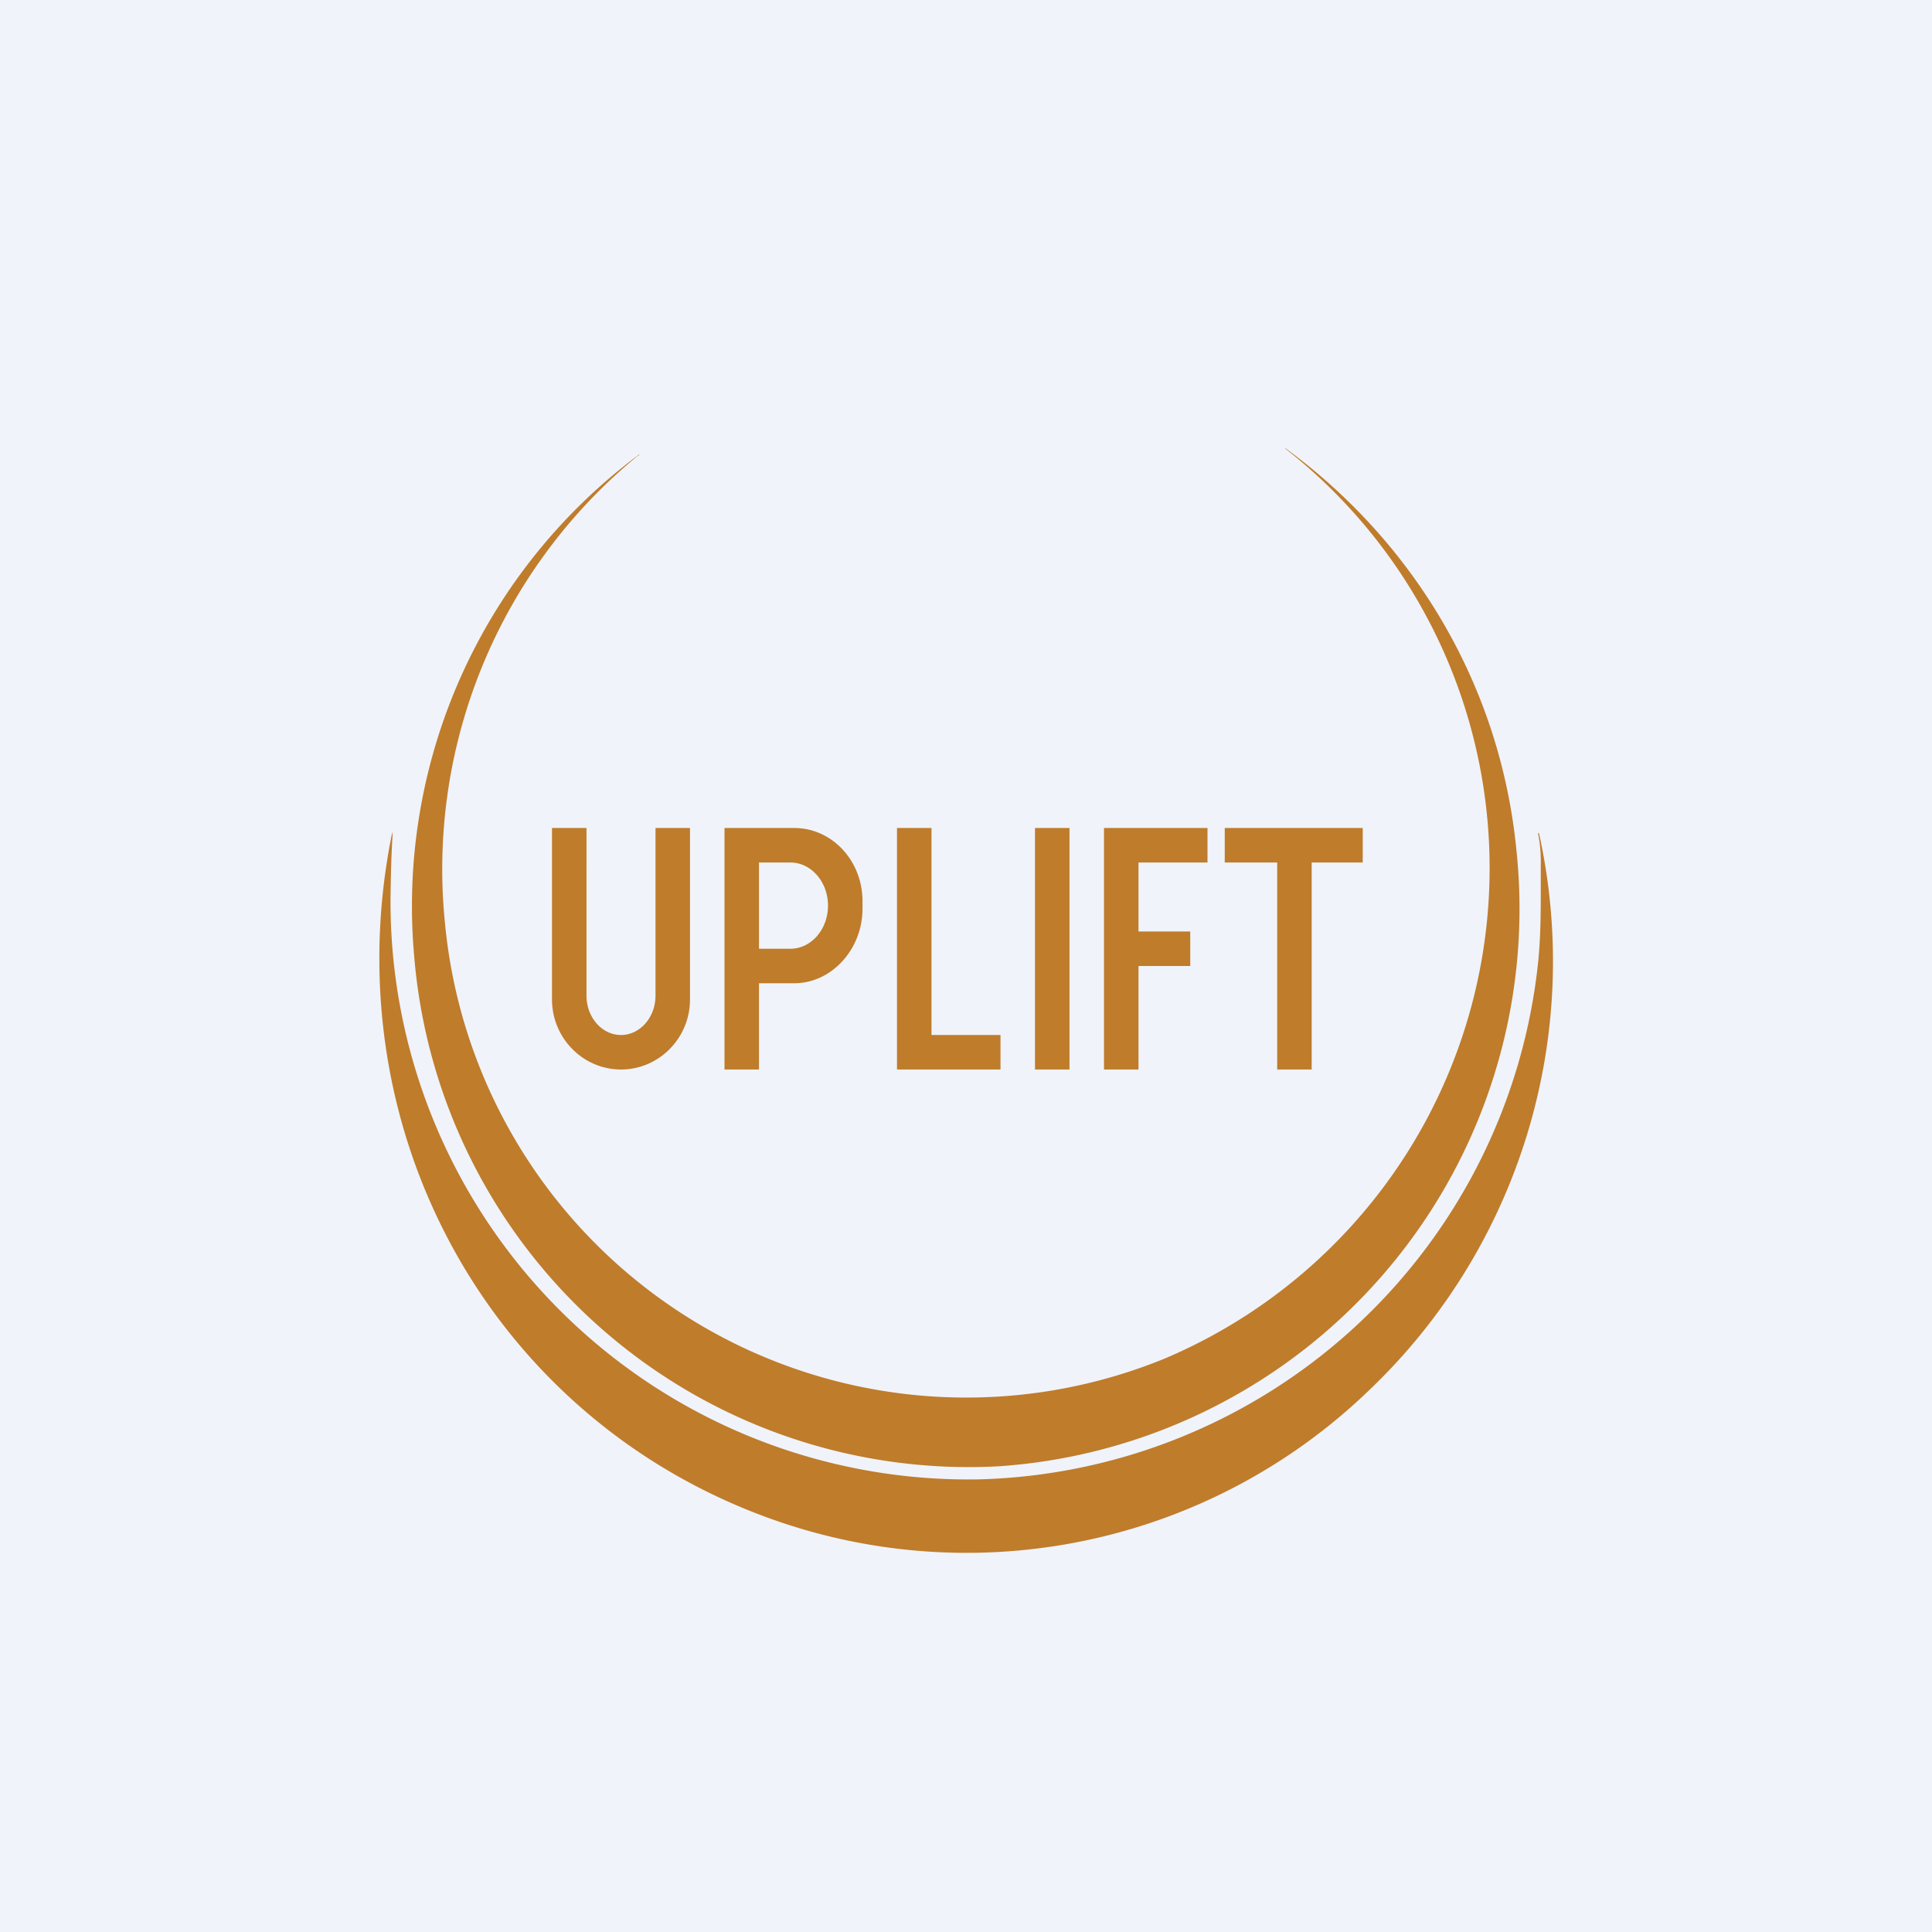 <!-- by TradeStack --><svg width="56" height="56" viewBox="0 0 56 56" xmlns="http://www.w3.org/2000/svg"><path fill="#F0F3FA" d="M0 0h56v56H0z"/><path d="M18.5 13.2a15.5 15.5 0 0 0-5.6 13.58 15.18 15.18 0 0 0 20.88 12.59A15.44 15.44 0 0 0 37.25 13h.02c3.76 2.76 6.21 6.91 6.68 11.6a16.2 16.2 0 0 1-14.98 17.9 16.13 16.13 0 0 1-16.96-14.73 16.31 16.31 0 0 1 6.52-14.6c0 .02-.01.03-.03.04Zm-7.14 11c.02-.1.02-.1.02 0-.04.59-.05 1.18-.06 1.78a16.75 16.75 0 0 0 17.06 16.9A16.74 16.74 0 0 0 44.56 28.1c.11-.9.1-1.8.1-2.78v-.27a4.07 4.07 0 0 0-.08-.9h.01a.02.02 0 0 1 .01 0l.01.01a17.17 17.17 0 0 1-4.95 16.16 16.8 16.8 0 0 1-17.01 3.81c-8.29-2.8-13.03-11.23-11.3-19.91ZM17 24h-1v4.97c0 1.12.9 2.03 2 2.03s2-.91 2-2.03V24h-1v4.86c0 .63-.45 1.14-1 1.14s-1-.51-1-1.14V24Zm4 7v-7h2.02c1.1 0 1.98.95 1.98 2.12v.22c0 1.17-.89 2.16-1.98 2.16H22V31h-1Zm1.91-6H22v2.5h.91c.6 0 1.09-.56 1.09-1.25S23.51 25 22.91 25ZM27 24h-1v7h3v-1h-2v-6Zm3 0h1v7h-1v-7Zm5 0h-3v7h1v-3h1.5v-1H33v-2h2v-1Zm2.02 0H35.5v1h1.52v6h1v-6h1.48v-1h-2.48Z" fill="#BF7C2B"/></svg>